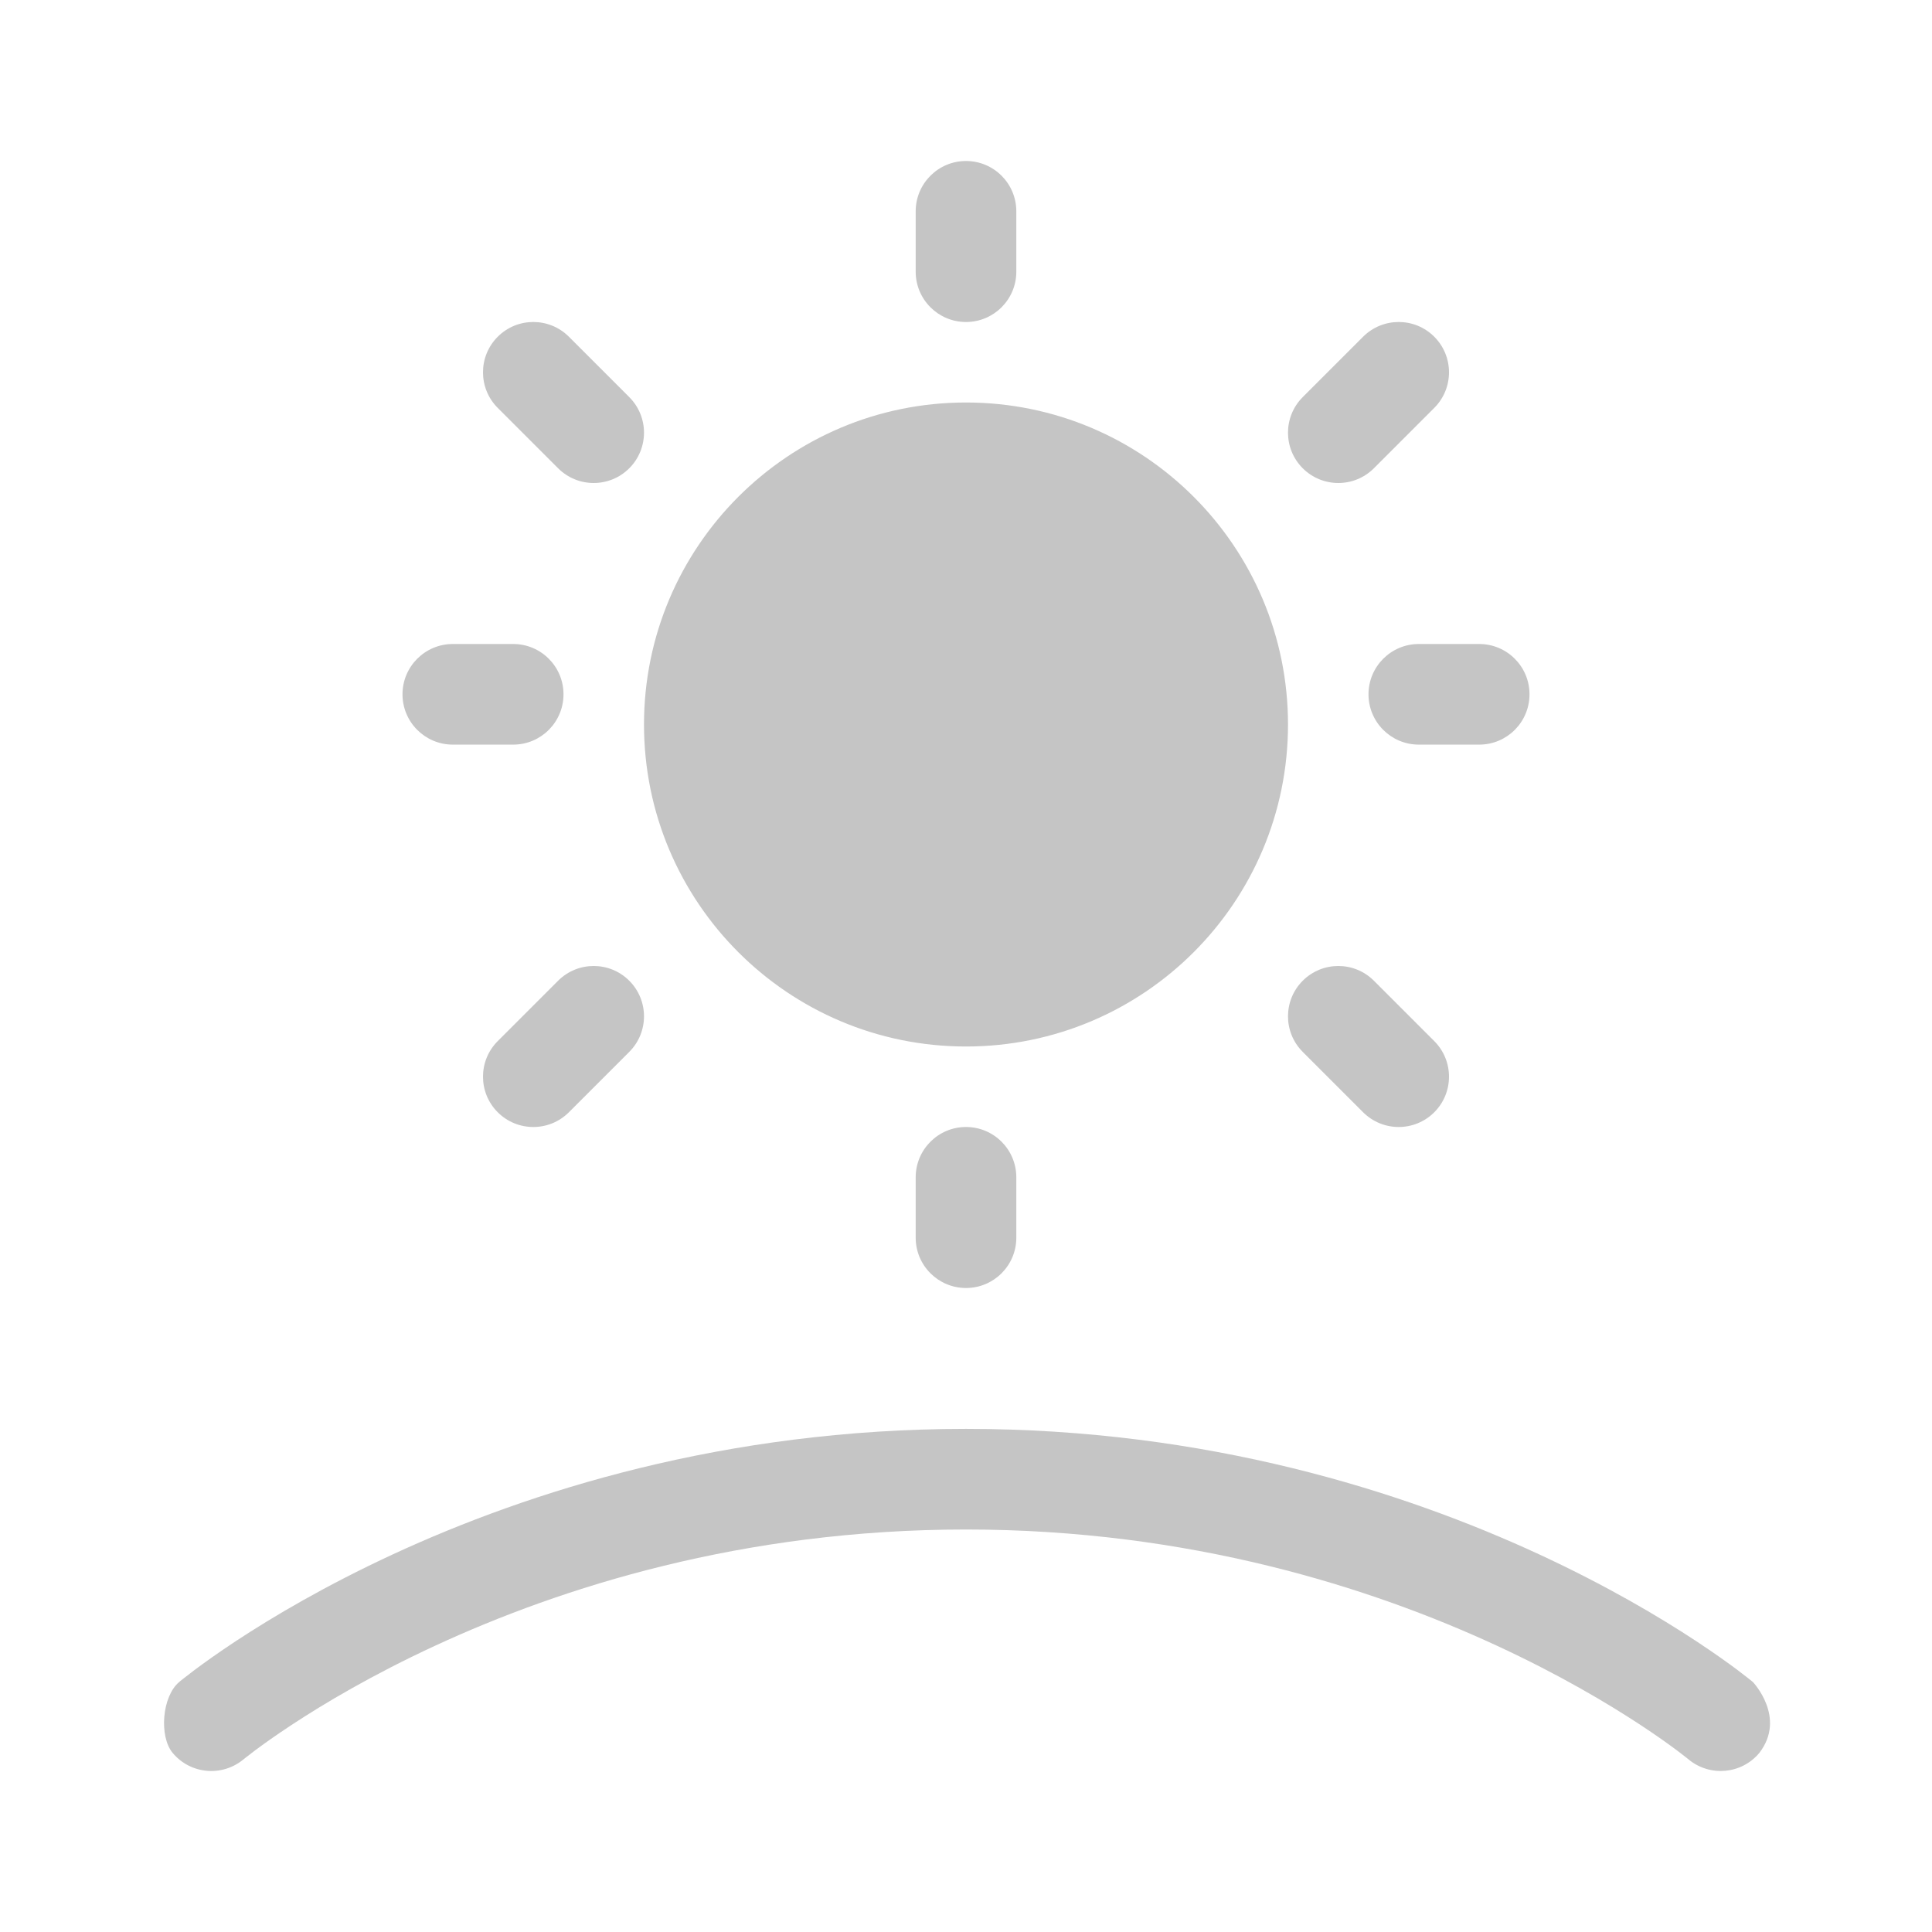 <svg xmlns="http://www.w3.org/2000/svg" width="48" height="48" viewBox="0 0 48 48" fill="#c5c5c5">
<path d="M25.25 5.25C25.25 4.56 24.691 4 24 4C23.31 4 22.75 4.56 22.75 5.25V6.75C22.75 7.44 23.31 8 24 8C24.691 8 25.25 7.44 25.25 6.75V5.25ZM24 10C19.582 10 16 13.582 16 18C16 22.418 19.582 26 24 26C28.419 26 32 22.418 32 18C32 13.582 28.419 10 24 10ZM4.29 43.551C4.732 44.081 5.52 44.152 6.05 43.71L6.06 43.703C6.07 43.695 6.086 43.681 6.11 43.663C6.157 43.625 6.231 43.568 6.331 43.493C6.531 43.343 6.837 43.123 7.242 42.857C8.052 42.324 9.258 41.605 10.816 40.885C13.932 39.443 18.44 38 24 38C29.561 38 34.069 39.443 37.185 40.885C38.742 41.605 39.949 42.324 40.759 42.857C41.164 43.123 41.469 43.343 41.67 43.493C41.77 43.568 41.844 43.625 41.891 43.663C41.914 43.681 41.931 43.695 41.941 43.703L41.949 43.71C42.48 44.151 43.268 44.081 43.71 43.551C44.39 42.669 43.55 41.789 43.55 41.789L43.547 41.787L43.518 41.763L43.479 41.732L43.443 41.703C43.379 41.652 43.287 41.581 43.168 41.491C42.93 41.313 42.583 41.064 42.133 40.768C41.234 40.176 39.919 39.395 38.234 38.615C34.865 37.057 29.998 35.5 24 35.5C18.002 35.5 13.135 37.057 9.766 38.615C8.081 39.395 6.767 40.176 5.867 40.768C5.417 41.064 5.071 41.313 4.833 41.491C4.714 41.581 4.622 41.652 4.558 41.703C4.526 41.728 4.501 41.748 4.482 41.763L4.461 41.781L4.454 41.787C4.025 42.143 3.947 43.139 4.29 43.551ZM24 28C24.691 28 25.25 28.56 25.25 29.25V30.75C25.25 31.44 24.691 32 24 32C23.31 32 22.75 31.44 22.75 30.75V29.25C22.75 28.56 23.31 28 24 28ZM10 17.25C10 16.56 10.56 16 11.25 16H12.75C13.441 16 14 16.56 14 17.25C14 17.94 13.441 18.5 12.75 18.5H11.25C10.56 18.5 10 17.94 10 17.25ZM35.25 16C34.56 16 34 16.56 34 17.25C34 17.94 34.56 18.5 35.25 18.5H36.75C37.441 18.5 38 17.94 38 17.25C38 16.56 37.441 16 36.75 16H35.25ZM15.634 11.634C15.146 12.122 14.354 12.122 13.866 11.634L12.366 10.134C11.878 9.646 11.878 8.854 12.366 8.366C12.854 7.878 13.646 7.878 14.134 8.366L15.634 9.866C16.122 10.354 16.122 11.146 15.634 11.634ZM13.866 24.366C14.354 23.878 15.146 23.878 15.634 24.366C16.122 24.854 16.122 25.646 15.634 26.134L14.134 27.634C13.646 28.122 12.854 28.122 12.366 27.634C11.878 27.146 11.878 26.354 12.366 25.866L13.866 24.366ZM32.366 11.634C32.855 12.122 33.646 12.122 34.134 11.634L35.634 10.134C36.122 9.646 36.122 8.854 35.634 8.366C35.146 7.878 34.355 7.878 33.866 8.366L32.366 9.866C31.878 10.354 31.878 11.146 32.366 11.634ZM34.134 24.366C33.646 23.878 32.855 23.878 32.366 24.366C31.878 24.854 31.878 25.646 32.366 26.134L33.866 27.634C34.355 28.122 35.146 28.122 35.634 27.634C36.122 27.146 36.122 26.354 35.634 25.866L34.134 24.366Z" fill="#c5c5c5"/>
</svg>